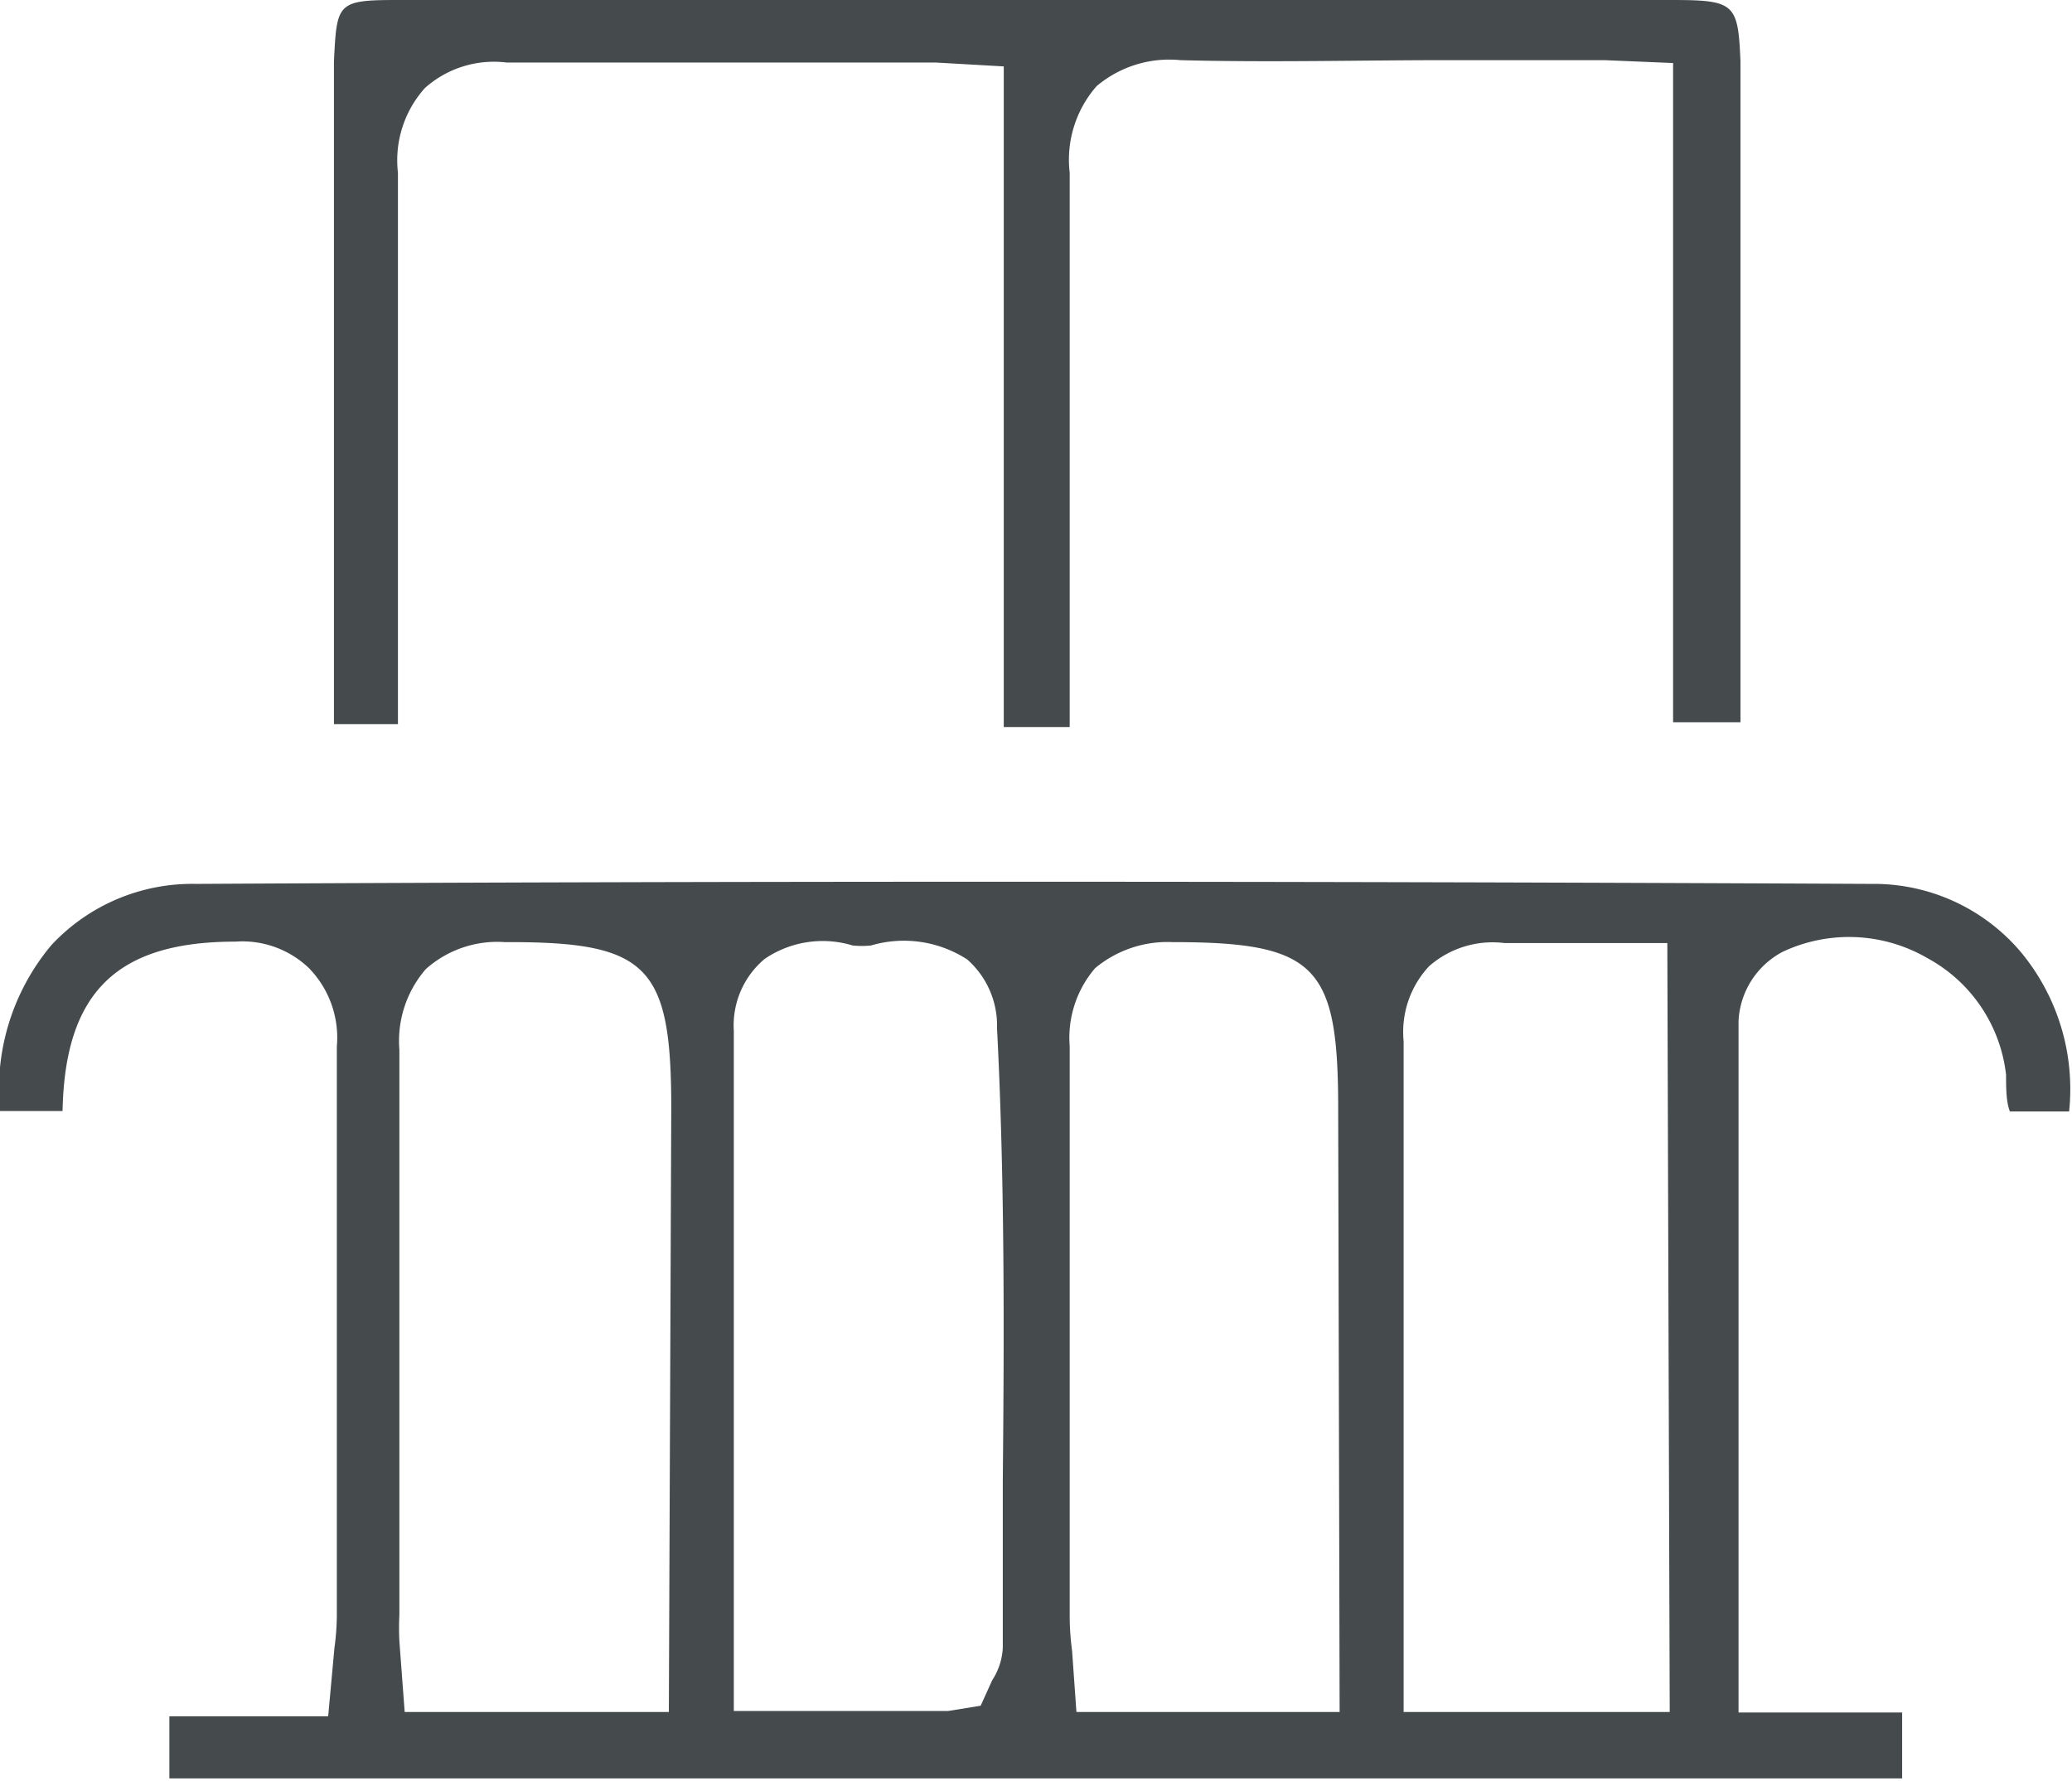 <svg xmlns="http://www.w3.org/2000/svg" viewBox="0 0 43.06 37.01"><defs><style>.cls-1{fill:#454a4c;}</style></defs><g id="Layer_2" data-name="Layer 2"><g id="Layer_1-2" data-name="Layer 1"><path class="cls-1" d="M42,19.79a4,4,0,0,0-3.11-1.42c-12.37-.06-23.76-.06-34.82,0a4,4,0,0,0-3,1.27A4.66,4.66,0,0,0,0,23.09h1.3c.05-2.47,1.13-3.52,3.59-3.52a2,2,0,0,1,1.53.55A2.07,2.07,0,0,1,7,21.75c0,2,0,3.94,0,5.92v5.92a5.28,5.28,0,0,1-.05.66l-.13,1.42-3.3,0v.89c0,.14,0,.28,0,.4H39.29l.24,0c0-.41,0-.84,0-1.27v-.1H36.13V21.22a1.72,1.72,0,0,1,.92-1.44,3.24,3.24,0,0,1,3,.13,3.16,3.16,0,0,1,1.64,2.43c0,.26,0,.56.08.76.32,0,.81,0,1.17,0H43A4.46,4.46,0,0,0,42,19.79ZM13.9,35.58H8.41L8.3,34.11a5.28,5.28,0,0,1,0-.55V29.91c0-2.7,0-5.39,0-8.09a2.28,2.28,0,0,1,.55-1.68,2.23,2.23,0,0,1,1.64-.56h.11c2.88,0,3.35.52,3.35,3.45Zm6.94-4.83c0,1.16,0,2.32,0,3.49a1.35,1.35,0,0,1-.22.68l-.24.53-.68.11H15.25V21.42a1.8,1.8,0,0,1,.64-1.49,2.14,2.14,0,0,1,1.83-.28,1.89,1.89,0,0,0,.38,0,2.42,2.42,0,0,1,2,.29,1.83,1.83,0,0,1,.62,1.43C20.88,24.46,20.87,27.7,20.84,30.75Zm7,4.83H22.37l-.09-1.27a5.52,5.52,0,0,1-.05-.71V29.93c0-2.73,0-5.46,0-8.19a2.22,2.22,0,0,1,.53-1.62,2.35,2.35,0,0,1,1.61-.54c3,0,3.44.5,3.44,3.47Zm6.86,0H29.17V25.84c0-1.41,0-2.81,0-4.2a2,2,0,0,1,.53-1.56,2,2,0,0,1,1.57-.48c.5,0,1,0,1.52,0h1.86Z"/><path class="cls-1" d="M8.27,15.05V10.39c0-2.27,0-4.53,0-6.8a2.25,2.25,0,0,1,.56-1.76,2.15,2.15,0,0,1,1.7-.53c1.55,0,3.13,0,4.69,0h3.46l.77,0,1.41.08V13.76c0,.42,0,1.07,0,1.35.23,0,.84,0,1.26,0h.11c0-1.77,0-3.53,0-5.28,0-2.08,0-4.17,0-6.24a2.32,2.32,0,0,1,.56-1.8,2.34,2.34,0,0,1,1.74-.54c1.84.05,3.73,0,5.56,0h2.49l.76,0,1.43.06v13.7h.48c.31,0,.62,0,.92,0,0-2.91,0-5.83,0-8.74,0-1.66,0-3.32,0-5C36.12.06,36.05,0,34.71,0H8.27C7,0,7,.06,6.94,1.28V14.92s0,.08,0,.13Z"/></g></g></svg>